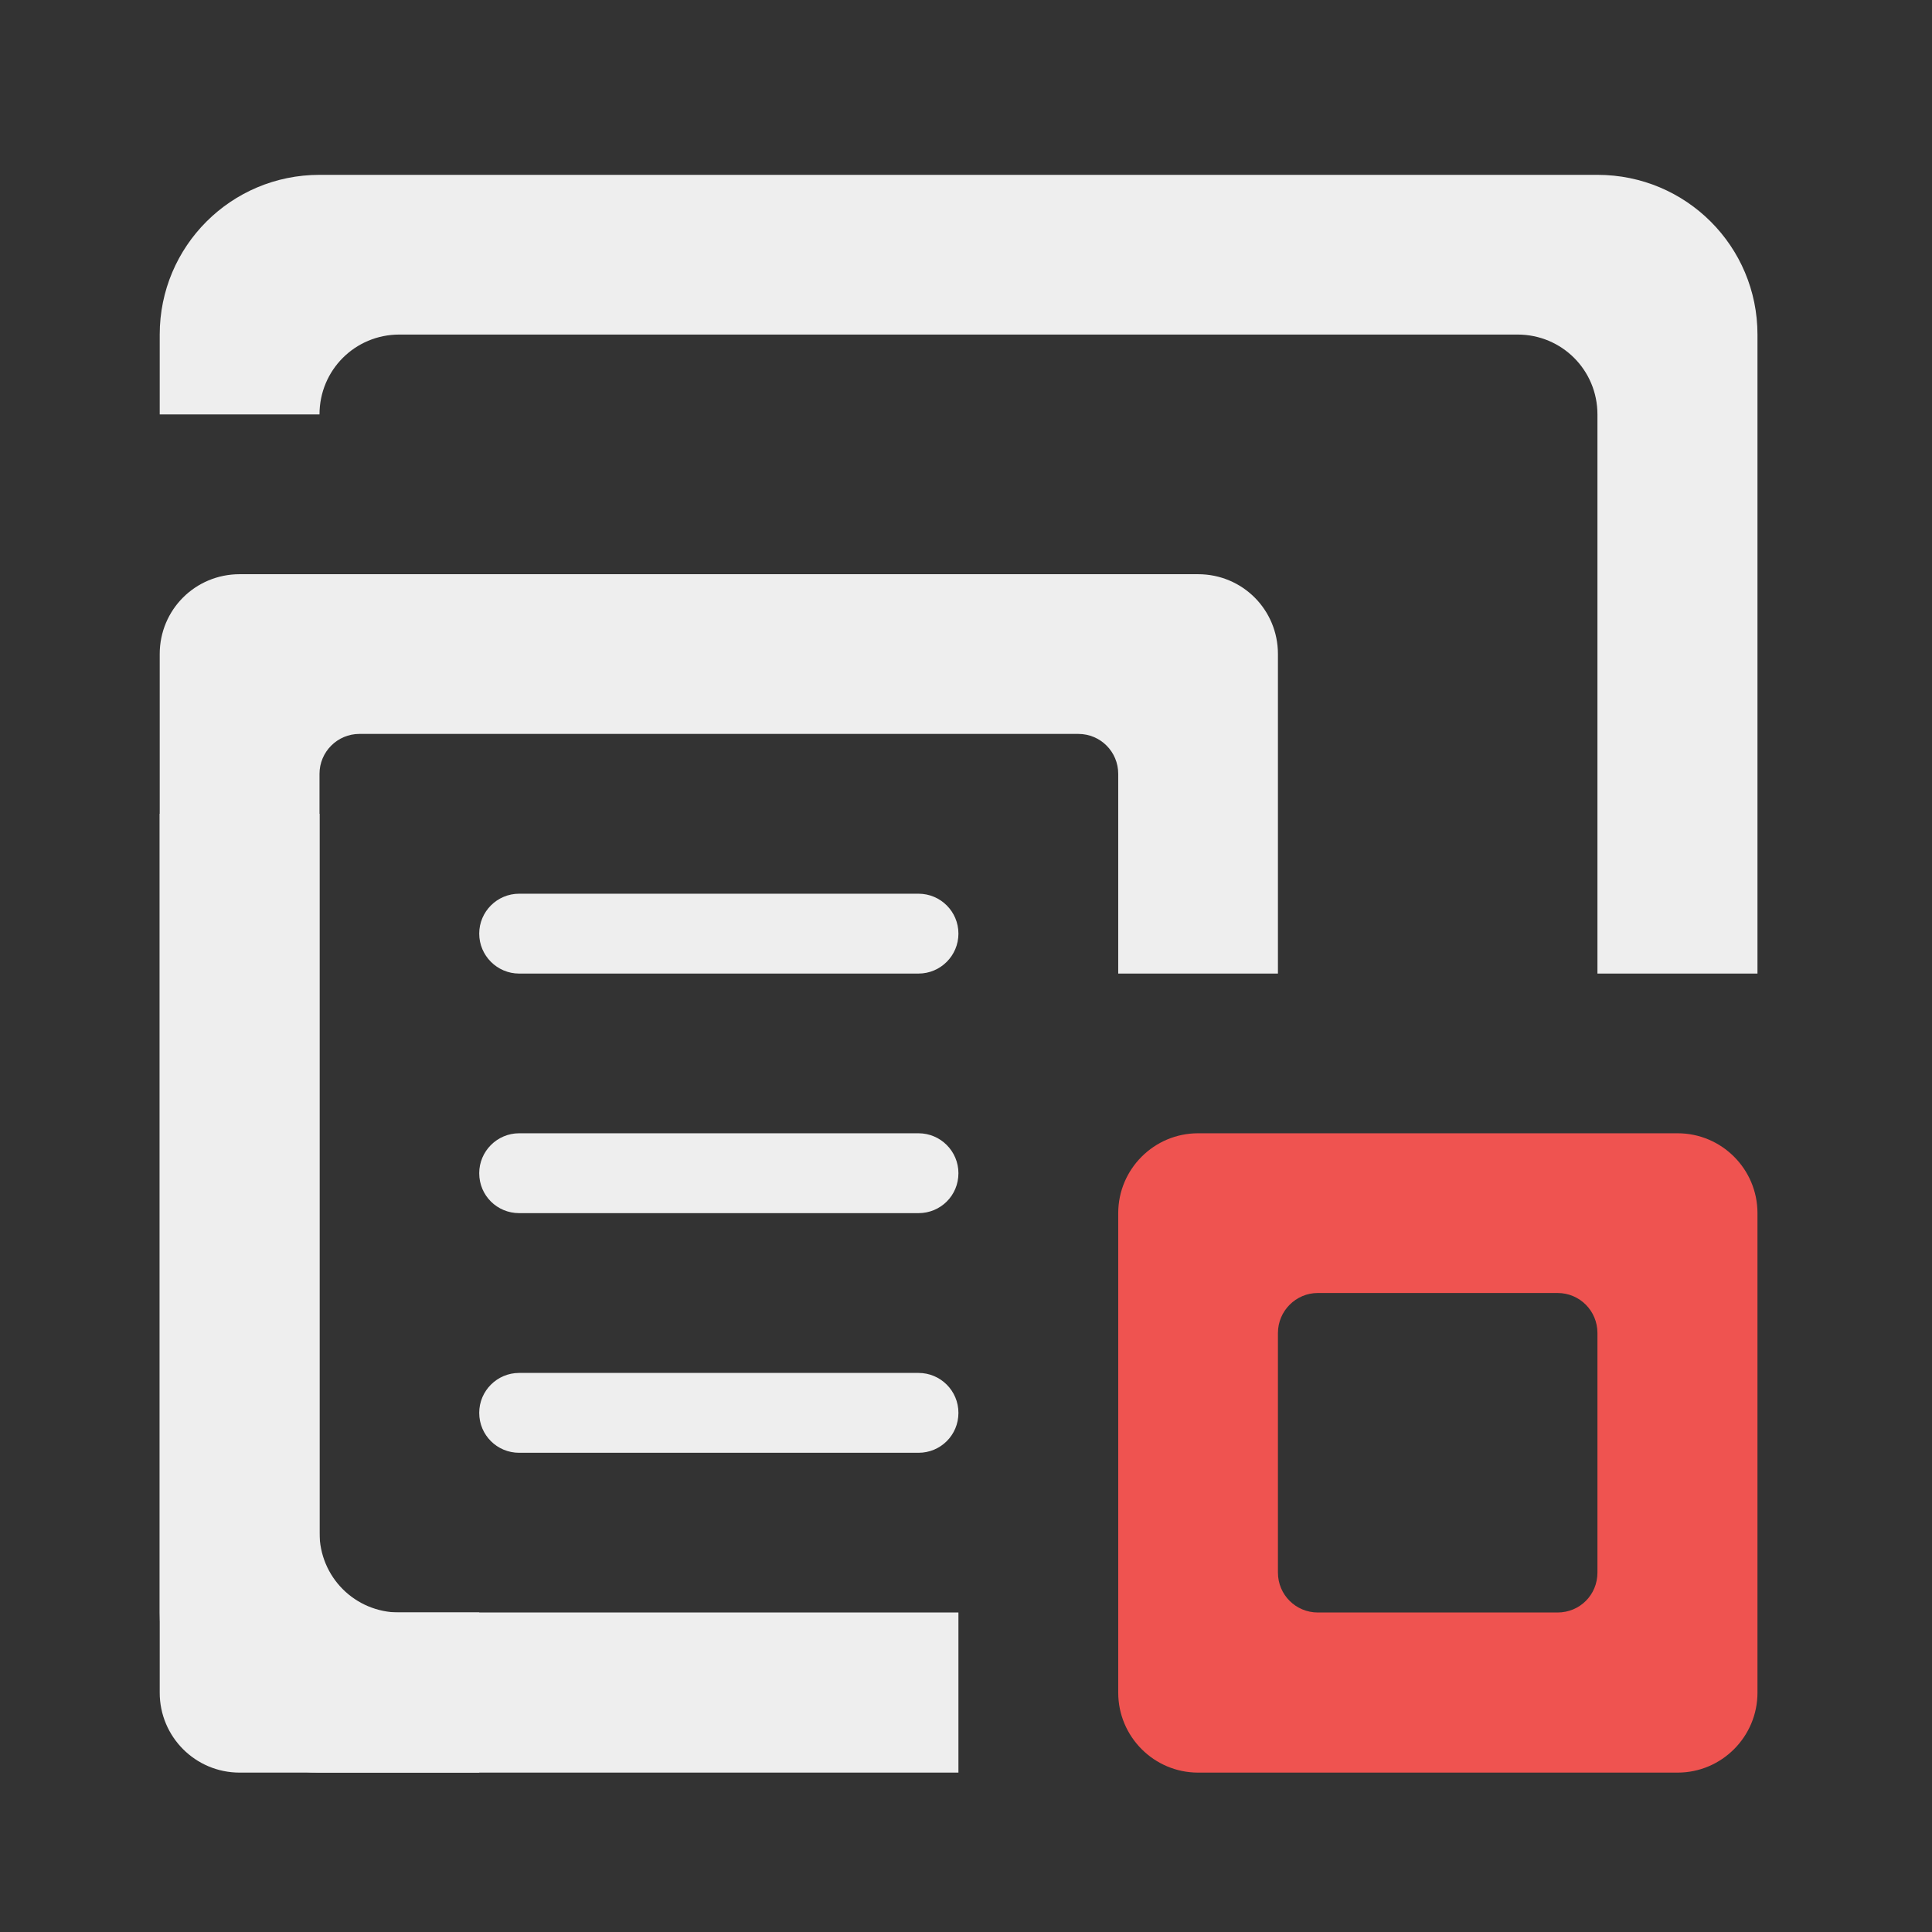 
<svg xmlns="http://www.w3.org/2000/svg" xmlns:xlink="http://www.w3.org/1999/xlink" width="24px" height="24px" viewBox="0 0 24 24" version="1.1">
<rect x="0" y="0" width="24" height="24" fill="#333333" stroke="none"/>
<g id="surface1">
     <defs>
  <style id="current-color-scheme" type="text/css">
   .ColorScheme-Text { color:#eeeeee; } .ColorScheme-Highlight { color:#424242; }
  </style>
 </defs>
<path style="fill:currentColor" class="ColorScheme-Text" d="M 3.969 2.172 C 2.871 2.172 1.984 3.059 1.984 4.156 L 1.984 5.148 L 3.969 5.148 C 3.969 4.598 4.41 4.156 4.961 4.156 L 18.852 4.156 C 19.402 4.156 19.844 4.598 19.844 5.148 L 19.844 12.094 L 21.832 12.094 L 21.832 4.156 C 21.832 3.059 20.945 2.172 19.844 2.172 Z M 1.984 10.109 L 1.984 20.031 C 1.984 21.133 2.871 22.02 3.969 22.02 L 5.953 22.02 L 5.953 20.031 L 4.961 20.031 C 4.41 20.031 3.969 19.59 3.969 19.039 L 3.969 10.109 Z M 1.984 10.109 "/>
<path style=" stroke:none;fill-rule:nonzero;fill:rgb(93.725%,32.549%,31.373%);fill-opacity:1;" d="M 14.883 14.078 C 14.336 14.078 13.891 14.523 13.891 15.07 L 13.891 21.027 C 13.891 21.574 14.336 22.02 14.883 22.02 L 20.84 22.02 C 21.387 22.02 21.832 21.574 21.832 21.027 L 21.832 15.07 C 21.832 14.523 21.387 14.078 20.84 14.078 Z M 16.371 16.062 L 19.348 16.062 C 19.625 16.062 19.844 16.285 19.844 16.559 L 19.844 19.535 C 19.844 19.812 19.625 20.031 19.348 20.031 L 16.371 20.031 C 16.098 20.031 15.875 19.812 15.875 19.535 L 15.875 16.559 C 15.875 16.285 16.098 16.062 16.371 16.062 Z M 16.371 16.062 "/>
     <defs>
  <style id="current-color-scheme" type="text/css">
   .ColorScheme-Text { color:#eeeeee; } .ColorScheme-Highlight { color:#424242; }
  </style>
 </defs>
<path style="fill:currentColor" class="ColorScheme-Text" d="M 2.977 7.133 C 2.426 7.133 1.984 7.574 1.984 8.125 L 1.984 21.027 C 1.984 21.574 2.426 22.02 2.977 22.02 L 11.906 22.02 L 11.906 20.031 L 4.465 20.031 C 4.191 20.031 3.969 19.812 3.969 19.535 L 3.969 9.613 C 3.969 9.34 4.191 9.117 4.465 9.117 L 13.395 9.117 C 13.672 9.117 13.891 9.34 13.891 9.613 L 13.891 12.094 L 15.875 12.094 L 15.875 8.125 C 15.875 7.574 15.434 7.133 14.883 7.133 Z M 2.977 7.133 "/>
     <defs>
  <style id="current-color-scheme" type="text/css">
   .ColorScheme-Text { color:#eeeeee; } .ColorScheme-Highlight { color:#424242; }
  </style>
 </defs>
<path style="fill:currentColor" class="ColorScheme-Text" d="M 6.449 11.102 L 11.41 11.102 C 11.684 11.102 11.906 11.324 11.906 11.598 C 11.906 11.871 11.684 12.094 11.41 12.094 L 6.449 12.094 C 6.176 12.094 5.953 11.871 5.953 11.598 C 5.953 11.324 6.176 11.102 6.449 11.102 Z M 6.449 11.102 "/>
     <defs>
  <style id="current-color-scheme" type="text/css">
   .ColorScheme-Text { color:#eeeeee; } .ColorScheme-Highlight { color:#424242; }
  </style>
 </defs>
<path style="fill:currentColor" class="ColorScheme-Text" d="M 6.449 14.078 L 11.41 14.078 C 11.684 14.078 11.906 14.301 11.906 14.574 C 11.906 14.852 11.684 15.07 11.41 15.07 L 6.449 15.07 C 6.176 15.07 5.953 14.852 5.953 14.574 C 5.953 14.301 6.176 14.078 6.449 14.078 Z M 6.449 14.078 "/>
     <defs>
  <style id="current-color-scheme" type="text/css">
   .ColorScheme-Text { color:#eeeeee; } .ColorScheme-Highlight { color:#424242; }
  </style>
 </defs>
<path style="fill:currentColor" class="ColorScheme-Text" d="M 6.449 17.055 L 11.41 17.055 C 11.684 17.055 11.906 17.277 11.906 17.551 C 11.906 17.828 11.684 18.047 11.41 18.047 L 6.449 18.047 C 6.176 18.047 5.953 17.828 5.953 17.551 C 5.953 17.277 6.176 17.055 6.449 17.055 Z M 6.449 17.055 "/>
</g>
</svg>
